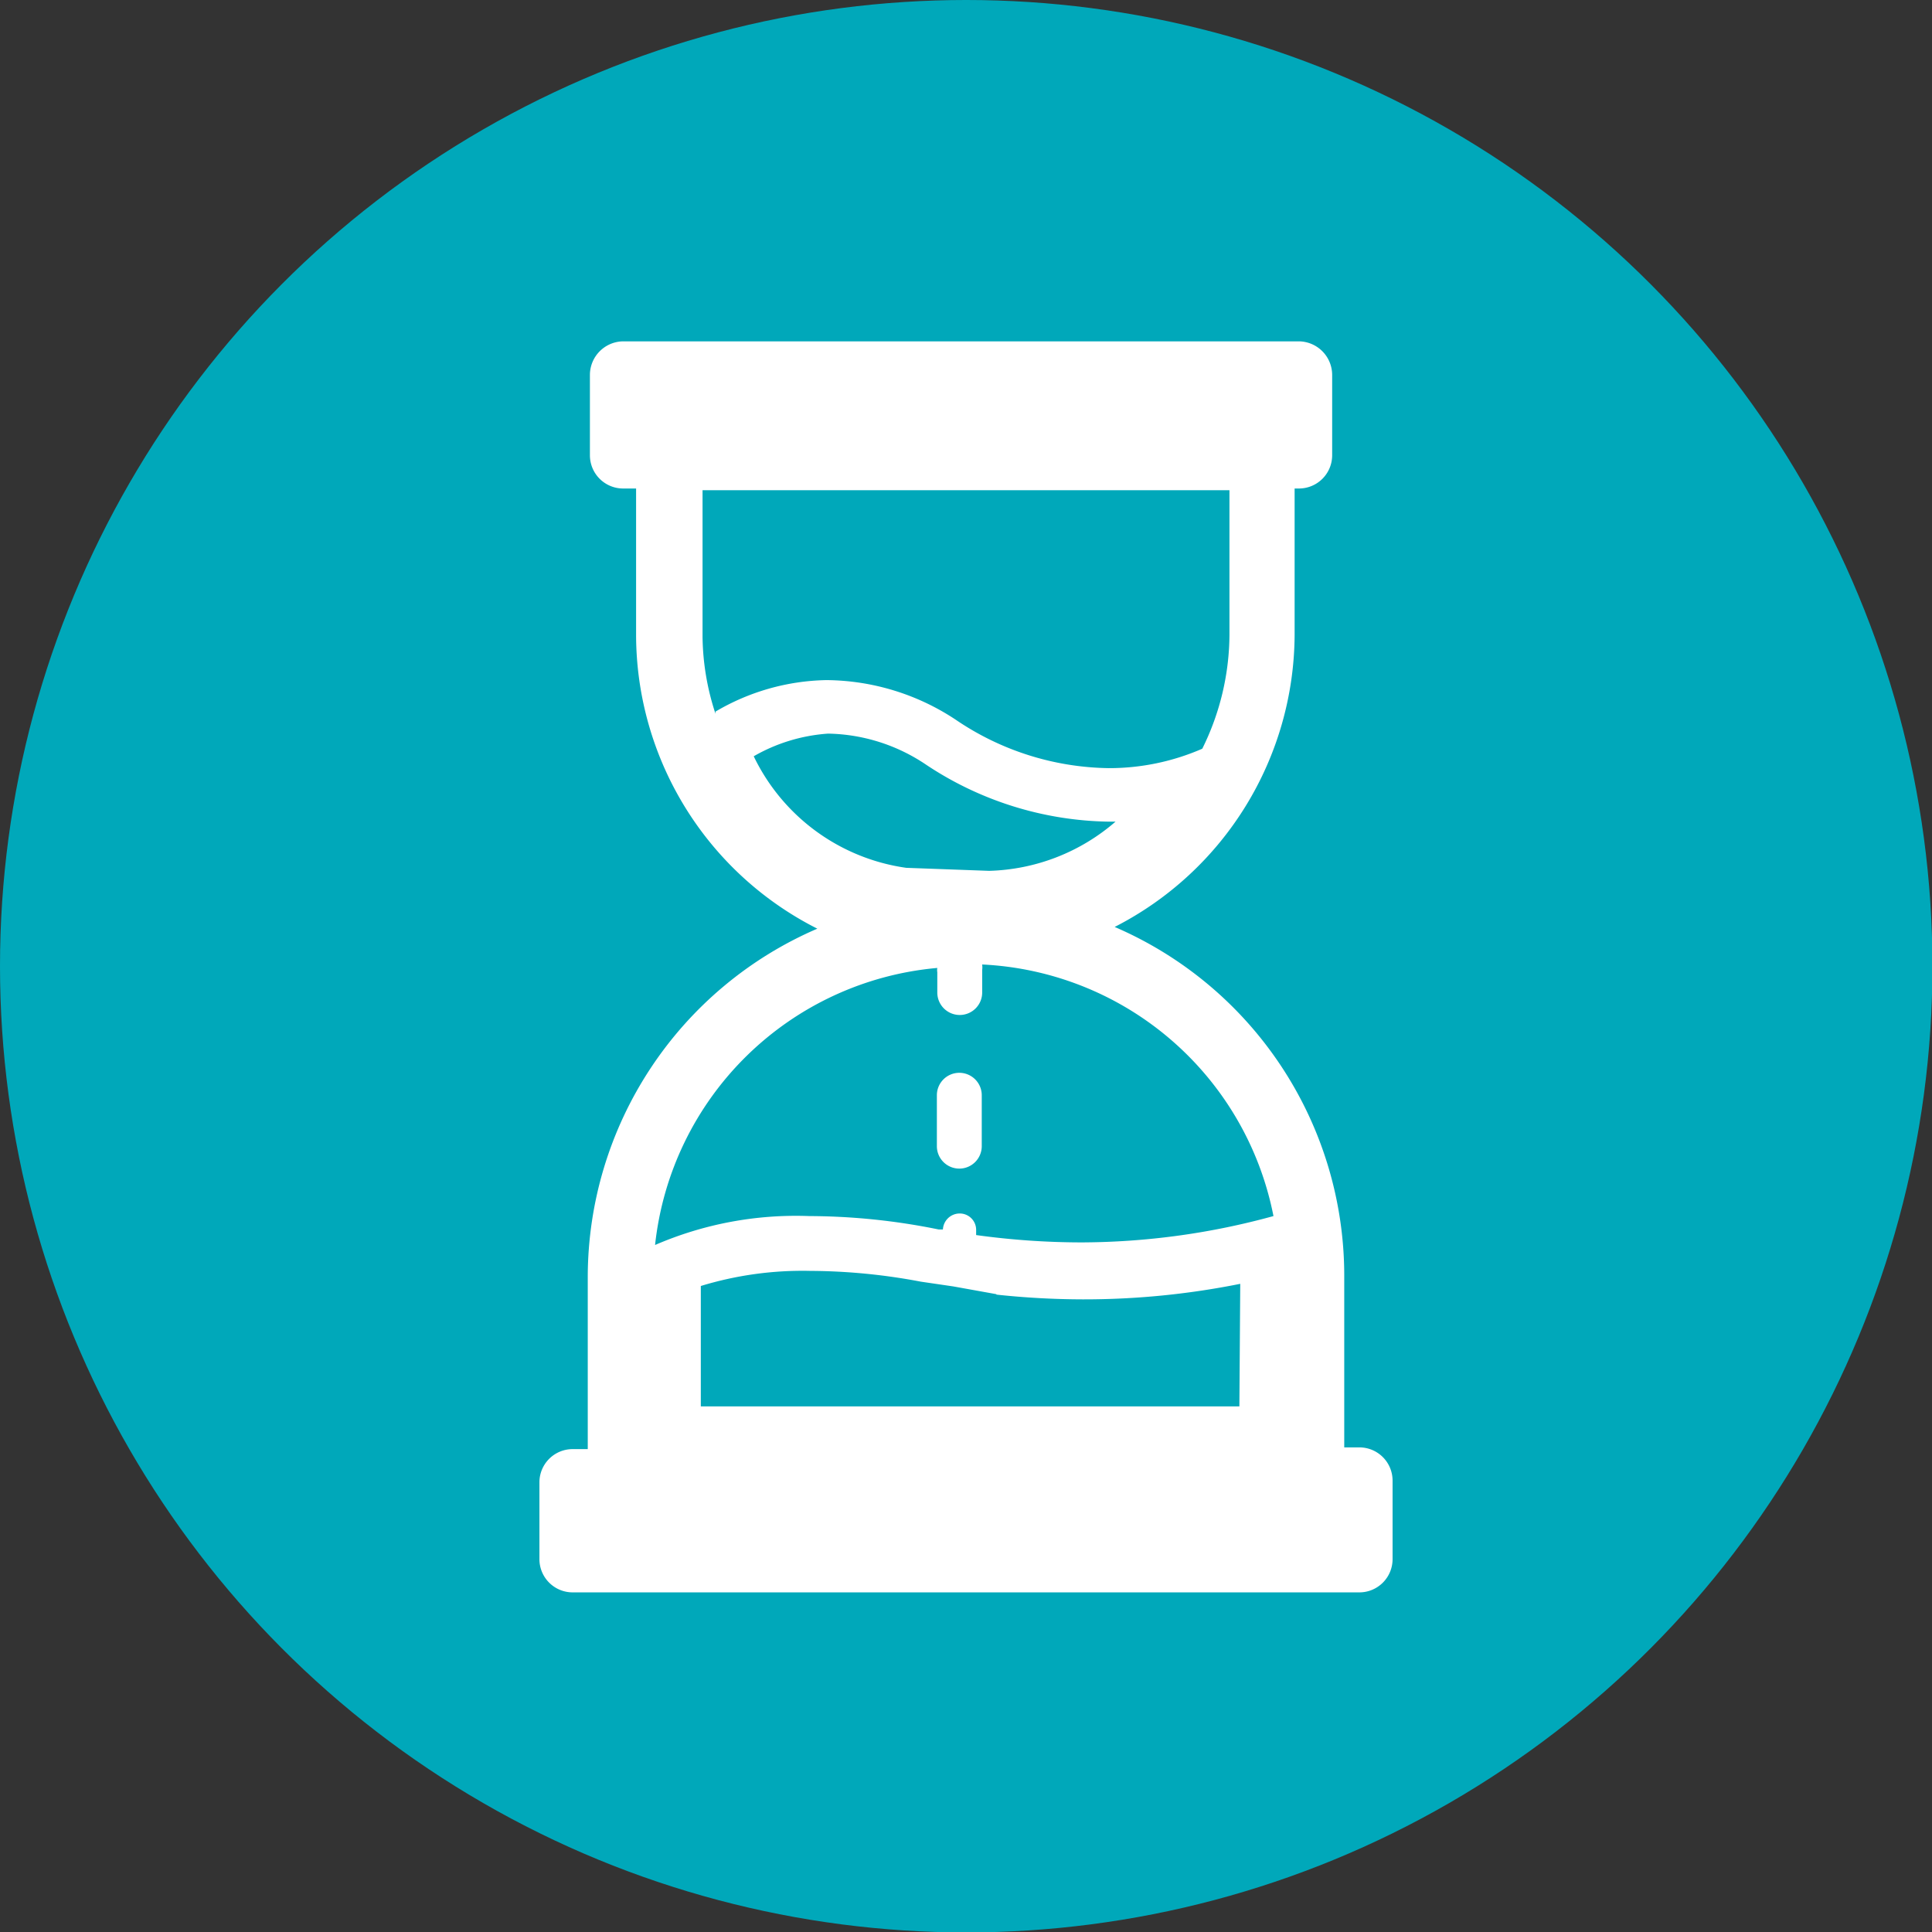 <svg xmlns="http://www.w3.org/2000/svg" viewBox="0 0 44.77 44.77"><rect x="0" y="0" width="44.77" height="44.77" fill="#333333" stroke="none"/><defs><style>.cls-1{fill:#00a8ba;}.cls-2{fill:#fff;}</style></defs><g id="圖層_1" data-name="圖層 1"><circle class="cls-1" cx="22.39" cy="22.39" r="22.39"/><path class="cls-2" d="M22.23,24.86a.52.52,0,0,0-.52.52v1.18a.52.52,0,0,0,.52.52.52.52,0,0,0,.52-.52V25.38A.52.52,0,0,0,22.23,24.86Z"/><path class="cls-2" d="M31.15,33.54v-4a8.8,8.8,0,0,0-5.32-8.06A7.64,7.64,0,0,0,30,14.71V11.32h.1a.77.77,0,0,0,.77-.77V8.68a.78.78,0,0,0-.77-.77H14.44a.78.78,0,0,0-.77.77v1.87a.77.77,0,0,0,.77.77h.3v3.39a7.64,7.64,0,0,0,4.2,6.81,8.8,8.8,0,0,0-5.32,8.06v4h-.35a.77.77,0,0,0-.77.77v1.78a.77.77,0,0,0,.77.77H31.5a.77.77,0,0,0,.77-.77V34.31a.77.77,0,0,0-.77-.77Zm-14.57-17a5.88,5.88,0,0,1-.3-1.78V11.36H28.49v3.35a6,6,0,0,1-.63,2.64,5.4,5.4,0,0,1-2.17.45,6.45,6.45,0,0,1-3.54-1.12,5.49,5.49,0,0,0-3-.92A5.23,5.23,0,0,0,16.58,16.49Zm.86,1A4,4,0,0,1,19.19,17a4.18,4.18,0,0,1,2.27.72,7.84,7.84,0,0,0,4.23,1.32h.16a4.66,4.66,0,0,1-2.93,1.14L21,20.11A4.64,4.64,0,0,1,17.44,17.47ZM28.72,32.59H16.24V29.8a8.06,8.06,0,0,1,2.53-.35,14,14,0,0,1,2.57.25v0l.75.11,1,.18V30a19,19,0,0,0,2,.11,18.36,18.36,0,0,0,3.65-.36Zm-3.65-3.8a17.93,17.93,0,0,1-2.45-.17v-.11a.38.38,0,0,0-.39-.39.39.39,0,0,0-.38.37h-.1a15.14,15.14,0,0,0-3-.31,8.21,8.21,0,0,0-3.57.67,7.22,7.22,0,0,1,6.54-6.42.29.29,0,0,0,0,.1V23a.52.52,0,0,0,.52.52.52.52,0,0,0,.52-.52v-.52a.51.51,0,0,0,0-.13,7.23,7.23,0,0,1,6.75,5.83A16.93,16.93,0,0,1,25.07,28.79Z"/></g></svg>